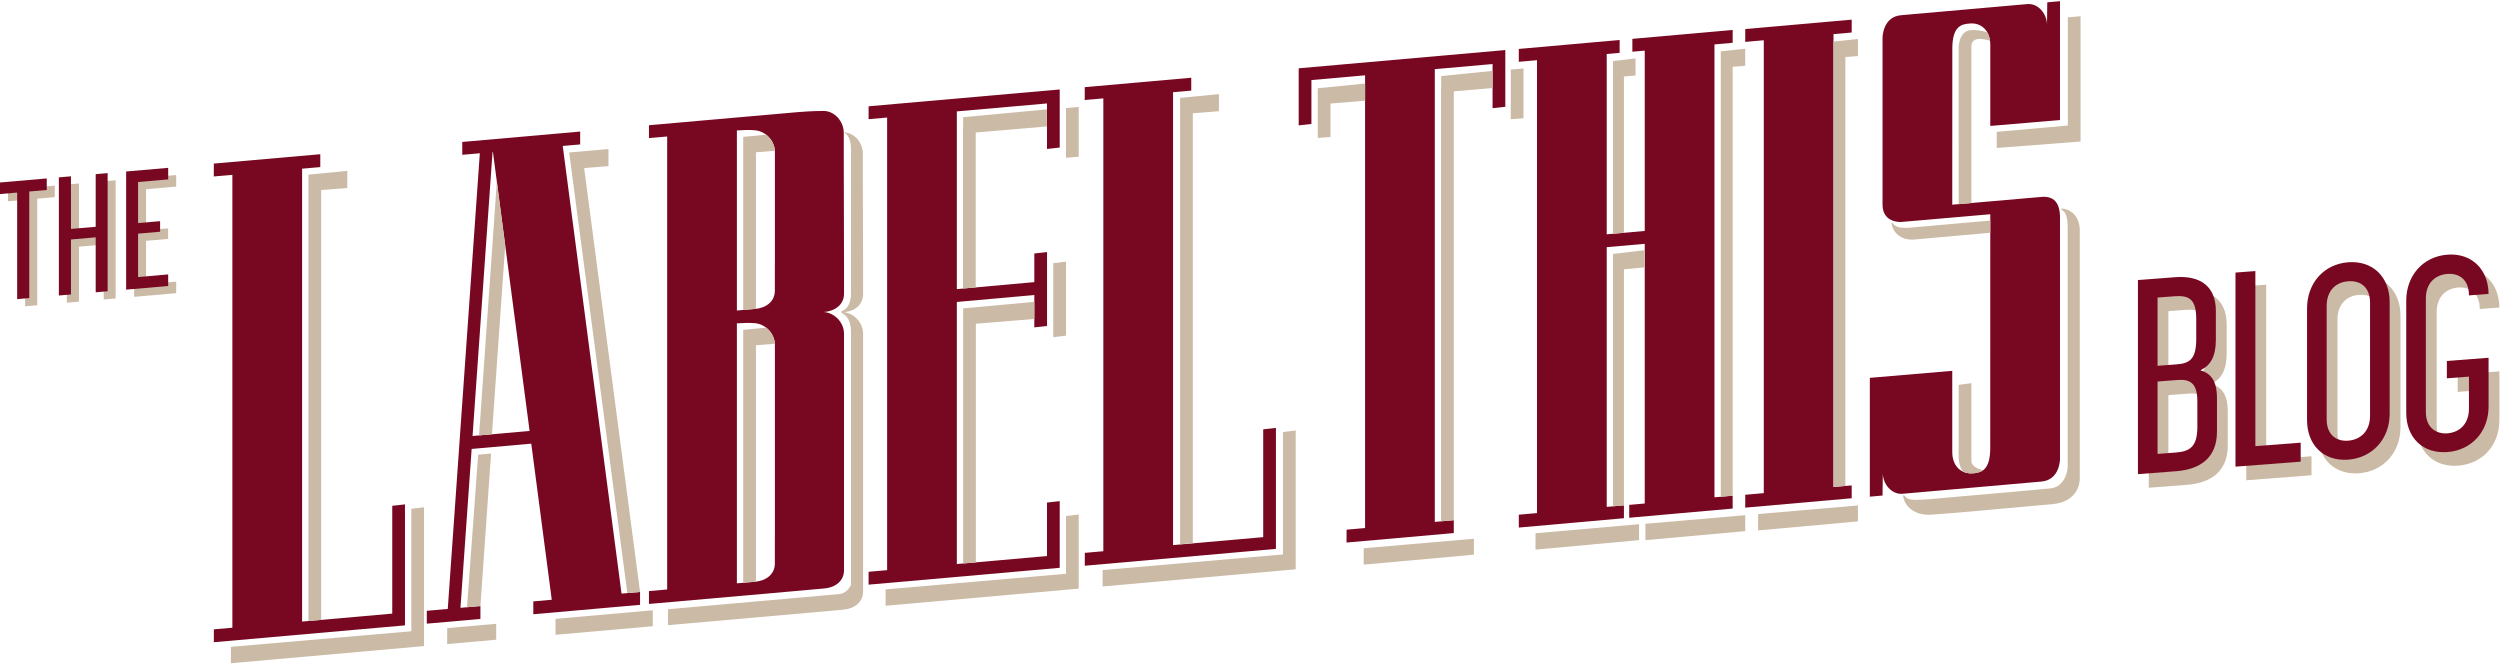 <?xml version="1.0" encoding="UTF-8" standalone="no"?>
<svg width="429px" height="114px" viewBox="0 0 429 114" version="1.1" xmlns="http://www.w3.org/2000/svg" xmlns:xlink="http://www.w3.org/1999/xlink">
    <!-- Generator: Sketch 3.8.3 (29802) - http://www.bohemiancoding.com/sketch -->
    <title>Page 1</title>
    <desc>Created with Sketch.</desc>
    <defs></defs>
    <g id="UI-Elements" stroke="none" stroke-width="1" fill="none" fill-rule="evenodd">
        <g id="blog-home" transform="translate(-170, -67)">
            <g id="Page-1" transform="translate(170, 67)">
                <polygon id="Fill-1" fill="#780822" points="69.493 86.553 67.31 86.796 67.31 105.297 51.839 106.661 51.839 28.947 54.962 28.672 54.962 26.463 36.692 28.07 36.686 30.28 39.876 29.999 39.876 107.715 36.698 107.995 36.693 110.205 69.493 107.313 69.493 105.382 69.493 105.382"></polygon>
                <polygon id="Fill-2" fill="#CBBAA5" points="70.581 87.308 70.581 108.321 39.628 111 39.629 113.809 72.764 110.867 72.764 108.132 72.764 87.05"></polygon>
                <polygon id="Fill-3" fill="#CBBAA5" points="55.111 32.609 59.597 32.261 59.597 29.323 52.928 29.969 52.928 30.469 52.928 30.469 52.928 106.565 55.111 106.372"></polygon>
                <g id="Group-110" transform="translate(0, 0.014)">
                    <path d="M132.974,45.356 L132.964,45.35 L132.964,49.87 C132.964,51.766 131.398,52.866 129.519,53.002 L126.449,53.273 L126.449,22.368 L126.458,22.367 C127.412,22.301 128.593,22.256 129.533,22.338 C131.411,22.502 132.934,24.132 132.974,25.996 L132.974,45.356 Z M132.974,92.168 L132.964,92.162 L132.964,96.682 C132.964,98.577 131.398,99.678 129.519,99.814 L126.449,100.085 L126.449,55.473 C127.405,55.407 128.59,55.361 129.533,55.443 C131.411,55.607 132.934,57.237 132.974,59.102 L132.974,92.168 Z M144.836,50.386 L144.836,45.866 L144.79,27.278 L144.79,22.758 C144.79,20.862 143.241,19.03 141.345,19.025 C139.472,19.02 137.383,19.186 136.749,19.24 L136.557,19.257 C136.557,19.257 136.556,19.257 136.556,19.257 L136.556,19.257 L131.596,19.694 L131.596,19.691 L111.362,21.474 L111.362,21.477 L111.362,22.457 L111.362,23.683 L114.485,23.408 L114.485,101.14 L111.362,101.416 L111.362,103.624 L136.503,101.409 L136.503,101.404 L141.388,100.972 C143.267,100.836 144.833,99.736 144.833,97.84 L144.833,93.32 L144.833,61.778 L144.833,57.258 C144.833,55.363 143.291,53.692 141.388,53.526 L141.383,53.525 C143.262,53.39 144.836,52.281 144.836,50.386 L144.836,50.386 Z" id="Fill-4" fill="#780822"></path>
                    <path d="M148.107,50.389 L148.107,45.869 L148.061,30.916 L148.061,26.396 C148.061,24.501 146.75,22.829 144.789,22.669 C144.789,22.669 146.03,23.114 146.03,25.57 L146.03,50.277 C146.03,52.282 145.244,52.928 144.836,53.186 C144.606,53.33 144.375,53.294 144.375,53.505 C144.375,53.821 144.614,53.734 144.836,53.923 C145.205,54.236 146.03,54.889 146.03,56.881 L146.03,100.355 C146.03,100.355 145.442,101.805 143.978,101.935 C142.514,102.064 114.633,104.531 114.633,104.531 L114.633,107.263 L139.774,105.047 L139.774,105.042 L144.659,104.611 C146.538,104.475 148.104,103.375 148.104,101.479 L148.104,96.959 L148.104,61.782 L148.104,57.262 C148.104,55.366 146.562,53.695 144.659,53.53 L144.836,53.545 C146.715,53.409 148.107,52.285 148.107,50.389" id="Fill-6" fill="#CBBAA5"></path>
                    <path d="M129.72,26.116 L132.969,25.863 C132.969,25.863 132.969,24.274 131.463,23.095 L127.537,23.476 L127.537,23.975 L127.536,23.975 L127.536,53.177 L129.72,52.985 L129.72,26.116 Z" id="Fill-8" fill="#CBBAA5"></path>
                    <path d="M129.72,59.23 L132.969,58.978 C132.969,58.978 132.969,57.389 131.463,56.21 L127.537,56.59 L127.537,57.09 L127.536,57.09 L127.536,99.988 L129.72,99.797 L129.72,59.23 Z" id="Fill-10" fill="#CBBAA5"></path>
                    <polygon id="Fill-12" fill="#780822" points="181.847 25.305 181.847 15.795 181.847 15.795 181.847 15.336 149.052 18.226 149.047 20.436 152.23 20.155 152.23 97.824 149.052 98.103 149.047 100.313 181.847 97.422 181.847 95.491 181.847 95.491 181.847 85.981 179.664 86.224 179.664 95.405 164.193 96.769 164.193 51.802 177.489 50.607 177.489 56.165 179.672 55.922 179.672 43.24 177.489 43.483 177.489 48.398 164.193 49.593 164.193 19.101 179.664 17.737 179.664 25.548"></polygon>
                    <polygon id="Fill-14" fill="#CBBAA5" points="182.925 98.446 151.972 101.125 151.974 103.935 185.108 100.992 185.108 98.257 185.108 88.273 182.925 88.531"></polygon>
                    <polygon id="Fill-16" fill="#CBBAA5" points="182.925 44.885 180.742 45.143 180.742 57.84 182.925 57.587"></polygon>
                    <polygon id="Fill-18" fill="#CBBAA5" points="182.925 18.528 182.925 27.054 185.108 26.88 185.108 18.334"></polygon>
                    <polygon id="Fill-20" fill="#CBBAA5" points="167.435 22.721 179.655 21.685 179.655 18.748 165.273 20.095 165.273 22.077 165.252 22.079 165.252 49.498 167.435 49.302"></polygon>
                    <polygon id="Fill-22" fill="#CBBAA5" points="165.273 55.271 165.272 55.271 165.272 96.69 167.456 96.498 167.456 55.537 177.489 54.717 177.489 51.78 165.273 52.905"></polygon>
                    <polygon id="Fill-24" fill="#780822" points="218.949 73.414 216.766 73.657 216.766 92.158 201.295 93.521 201.295 15.809 204.419 15.533 204.419 13.324 186.145 14.941 186.139 17.15 189.332 16.867 189.332 94.576 186.155 94.856 186.149 97.065 218.949 94.174 218.949 92.243 218.949 92.243"></polygon>
                    <polygon id="Fill-26" fill="#CBBAA5" points="220.157 74.118 220.157 95.131 189.205 97.81 189.206 100.619 222.341 97.677 222.341 94.942 222.341 73.86"></polygon>
                    <polygon id="Fill-28" fill="#CBBAA5" points="204.688 19.42 209.174 19.071 209.174 16.134 202.505 16.78 202.505 17.279 202.504 17.279 202.504 93.375 204.688 93.183"></polygon>
                    <polygon id="Fill-30" fill="#780822" points="222.862 11.706 222.861 11.992 222.856 11.993 222.856 21.503 225.039 21.26 225.039 13.723 234.247 12.909 234.247 90.597 231.07 90.877 231.064 93.086 249.469 91.461 249.469 89.252 246.211 89.544 246.211 11.852 256.127 10.976 256.127 18.553 258.311 18.31 258.311 10.783 258.311 8.8 258.311 8.574"></polygon>
                    <polygon id="Fill-32" fill="#CBBAA5" points="259.246 11.925 259.246 20.451 261.429 20.277 261.429 11.731"></polygon>
                    <polygon id="Fill-34" fill="#CBBAA5" points="234.008 96.877 252.922 95.167 252.922 92.432 234.006 94.067"></polygon>
                    <polygon id="Fill-36" fill="#CBBAA5" points="247.307 15.019 247.286 15.021 247.286 89.449 249.469 89.253 249.469 15.66 256.134 15.087 256.134 12.149 247.307 13.037"></polygon>
                    <polygon id="Fill-38" fill="#CBBAA5" points="234.254 17.259 234.254 14.321 226.127 15.13 226.127 15.133 226.127 17.94 226.127 23.659 228.31 23.485 228.31 17.756"></polygon>
                    <polygon id="Fill-40" fill="#780822" points="297.325 7.332 297.325 5.123 280.114 6.652 280.114 8.861 282.238 8.672 282.238 39.617 275.713 40.192 275.713 9.252 277.93 9.055 277.93 6.846 260.626 8.383 260.626 10.592 263.749 10.315 263.749 88.03 260.626 88.307 260.626 90.516 278.666 88.911 278.666 86.702 275.713 86.967 275.713 42.401 282.238 41.826 282.238 86.387 279.576 86.622 279.576 88.831 297.325 87.256 297.325 85.047 294.202 85.324 294.202 7.609"></polygon>
                    <polygon id="Fill-42" fill="#CBBAA5" points="263.496 94.301 281.26 92.673 281.26 89.938 263.496 91.491"></polygon>
                    <polygon id="Fill-44" fill="#CBBAA5" points="276.795 44.665 276.795 44.665 276.795 86.87 278.666 86.702 278.666 46.196 282.218 45.863 282.218 42.926 276.795 43.562"></polygon>
                    <polygon id="Fill-46" fill="#CBBAA5" points="295.288 8.793 295.288 9.293 295.288 9.293 295.288 85.227 297.325 85.041 297.325 11.446 299.481 11.28 299.481 8.343"></polygon>
                    <polygon id="Fill-48" fill="#CBBAA5" points="278.666 13.113 280.659 12.944 280.659 10.007 276.795 10.461 276.795 11.919 276.795 11.919 276.795 40.097 278.666 39.932"></polygon>
                    <polygon id="Fill-50" fill="#CBBAA5" points="282.352 92.677 299.481 91.128 299.481 88.393 282.352 89.867"></polygon>
                    <polygon id="Fill-52" fill="#780822" points="317.75 5.565 317.75 3.356 299.487 4.966 299.481 7.176 302.664 6.895 302.664 84.608 299.487 84.889 299.481 87.098 317.75 85.488 317.75 83.279 314.627 83.554 314.627 5.841"></polygon>
                    <polygon id="Fill-54" fill="#CBBAA5" points="314.629 7.122 314.629 7.622 314.628 7.622 314.628 83.555 316.666 83.37 316.666 9.775 318.821 9.608 318.821 6.671"></polygon>
                    <polygon id="Fill-56" fill="#CBBAA5" points="301.692 91.005 318.821 89.456 318.821 86.721 301.692 88.196"></polygon>
                    <path d="M335.008,35.108 L335.017,8.409 C335.007,4.353 336.656,4.118 338.092,4.014 C339.946,3.881 341.533,5.193 341.533,7.673 L341.533,21.597 L353.496,20.581 L353.496,0.191 L351.313,0.383 L351.267,4.253 C351.267,2.357 349.746,0.514 347.873,0.687 C345.981,0.861 326.217,2.597 326.217,2.597 C323.044,2.877 323.044,6.453 323.044,6.453 L323.044,35.114 C323.044,38.276 326.209,38.08 326.209,38.08 L341.533,36.749 L341.524,76.808 C341.533,80.864 339.885,81.099 338.449,81.203 C336.595,81.336 335.007,80.024 335.008,77.544 L335.008,63.62 L320.861,64.824 L320.861,85.215 L323.044,85.022 L323.09,81.153 C323.09,83.049 324.611,84.891 326.484,84.719 C328.376,84.545 350.323,82.62 350.323,82.62 C353.496,82.34 353.496,78.764 353.496,78.764 C353.496,78.764 353.497,39.977 353.497,37.365 C353.497,34.753 352.438,33.564 350.23,33.783 C347.222,34.045 335.008,35.108 335.008,35.108" id="Fill-58" fill="#780822"></path>
                    <path d="M353.879,35.78 C353.879,35.78 353.706,35.765 353.706,35.845 C353.706,36.004 353.835,35.985 354.056,36.173 C354.425,36.487 354.815,37.102 354.815,39.094 L354.815,80.15 C354.815,80.15 354.647,83.476 351.888,83.791 C351.486,83.837 349.753,83.996 347.456,84.201 L347.454,84.199 C347.454,84.199 346.598,84.276 345.265,84.397 C339.3,84.926 331.517,85.603 331.517,85.603 L331.526,85.608 C331.179,85.637 330.881,85.661 330.644,85.679 C328.218,85.866 327.505,85.744 327.083,85.348 C326.83,85.11 326.838,84.96 326.646,84.975 C326.548,84.983 326.585,85.181 326.585,85.181 C326.994,87.359 329.103,88.483 331.411,88.305 L336.388,87.921 L347.032,86.961 L348.559,86.826 L348.559,86.823 L349.511,86.737 L352.28,86.493 C355.432,86.185 356.892,84.211 356.889,82.015 L356.889,78.738 L356.889,43.561 L356.889,39.475 C356.889,37.579 355.782,35.946 353.879,35.78" id="Fill-60" fill="#CBBAA5"></path>
                    <path d="M338.287,7.969 C338.288,5.792 341.492,6.994 341.492,6.994 C341.492,6.994 341.427,6.267 341.036,5.563 C339.829,5.11 338.792,5.125 338.287,5.147 C336.115,5.241 336.104,8.11 336.104,8.139 L336.104,8.14 L336.104,35.031 L338.287,34.84 L338.287,7.969 Z" id="Fill-62" fill="#CBBAA5"></path>
                    <path d="M336.104,66.031 L336.104,78.495 L336.105,78.496 C336.105,78.509 336.108,79.911 336.846,80.921 C338.7,81.735 340.264,80.754 340.321,80.666 C340.321,80.666 338.288,80.332 338.287,79.046 L338.287,65.736 L336.104,66.031 Z" id="Fill-64" fill="#CBBAA5"></path>
                    <path d="M328.516,41.087 L332.554,40.727 L341.532,39.927 L341.533,37.832 C341.533,37.832 330.498,38.812 327.957,39.038 C325.988,39.214 325.346,38.877 325.003,38.534 C324.798,38.328 324.805,38.198 324.648,38.212 C324.569,38.219 324.599,38.391 324.599,38.391 C324.931,40.287 326.642,41.254 328.516,41.087" id="Fill-66" fill="#CBBAA5"></path>
                    <polygon id="Fill-68" fill="#CBBAA5" points="354.84 2.966 354.84 21.527 342.641 22.608 342.641 25.376 357.023 24.271 357.023 21.453 357.023 21.334 357.023 2.773"></polygon>
                    <path d="M81.092,74.801 L84.519,26.095 L84.592,26.088 L90.877,73.934 L81.092,74.801 Z M106.655,101.848 L96.565,25.033 L99.559,24.769 L99.559,22.56 L79.324,24.344 L79.324,26.552 L82.339,26.287 L76.837,104.479 L73.237,104.797 L73.237,107.006 L82.44,106.195 L82.44,103.986 L79.017,104.287 L80.935,77.024 L91.164,76.117 L94.682,102.903 L91.516,103.182 L91.516,105.391 L109.835,103.776 L109.835,101.567 L106.655,101.848 Z" id="Fill-70" fill="#780822"></path>
                    <polygon id="Fill-72" fill="#CBBAA5" points="107.65 101.76 109.833 101.568 100.239 28.819 104.412 28.494 104.412 25.557 97.669 26.152 98.039 28.948"></polygon>
                    <polygon id="Fill-74" fill="#CBBAA5" points="76.736 110.506 85.147 109.763 85.147 107.028 76.738 107.769"></polygon>
                    <polygon id="Fill-76" fill="#CBBAA5" points="95.33 106.179 95.33 108.915 112.018 107.443 112.018 104.708"></polygon>
                    <polygon id="Fill-78" fill="#CBBAA5" points="82.206 74.702 84.421 74.506 86.694 42.093 85.259 31.164"></polygon>
                    <polygon id="Fill-80" fill="#CBBAA5" points="84.268 77.812 82.052 78.009 80.14 104.188 82.44 103.986"></polygon>
                    <path d="M375.222,79.972 C377.64,79.787 378.92,78.98 378.92,75.578 L378.92,71.185 C378.92,68.067 377.687,67.358 375.506,67.526 L372.093,67.788 L372.093,80.212 L375.222,79.972 Z M375.364,64.844 C377.593,64.673 378.731,63.971 378.731,60.475 L378.731,57.121 C378.731,53.767 377.64,52.953 374.985,53.157 L372.093,53.379 L372.093,65.095 L375.364,64.844 Z M368.726,50.377 L375.127,49.886 C379.3,49.566 382.097,51.335 382.097,55.682 L382.097,60.642 C382.097,63.524 381.149,65.061 379.442,65.854 C381.244,66.424 382.287,67.62 382.287,70.69 L382.287,76.407 C382.287,80.8 379.489,82.857 375.317,83.177 L368.726,83.683 L368.726,50.377 Z" id="Fill-82" fill="#CBBAA5"></path>
                    <polygon id="Fill-84" fill="#CBBAA5" points="396.653 81.54 385.463 82.399 385.463 49.093 388.877 48.831 388.877 78.877 396.653 78.28"></polygon>
                    <path d="M408.555,73.682 L408.555,54.266 C408.555,51.573 406.895,50.425 404.809,50.585 C402.723,50.745 401.11,52.144 401.11,54.837 L401.11,74.253 C401.11,76.947 402.77,78.095 404.809,77.938 C406.848,77.782 408.555,76.375 408.555,73.682 M397.744,74.417 L397.744,55.237 C397.744,50.89 400.636,47.645 404.809,47.325 C408.981,47.005 411.921,49.803 411.921,54.149 L411.921,73.329 C411.921,77.628 408.981,80.878 404.809,81.198 C400.636,81.518 397.744,78.717 397.744,74.417" id="Fill-86" fill="#CBBAA5"></path>
                    <path d="M428.895,63.712 L428.895,72.074 C428.895,76.373 426.003,79.571 421.83,79.892 C417.658,80.212 414.765,77.458 414.765,73.158 L414.765,53.931 C414.765,49.584 417.658,46.339 421.83,46.019 C425.908,45.706 428.848,48.456 428.895,52.752 L425.529,53.01 C425.529,50.317 423.869,49.169 421.83,49.326 C419.744,49.486 418.132,50.885 418.132,53.531 L418.132,72.995 C418.132,75.876 420.076,76.814 421.83,76.679 C423.869,76.523 425.529,75.12 425.529,72.427 L425.529,66.947 L421.736,67.238 L421.736,64.262 L428.895,63.712 Z" id="Fill-88" fill="#CBBAA5"></path>
                    <polygon id="Fill-90" fill="#CBBAA5" points="9.395 33.82 6.394 34.081 6.394 52.371 4.316 52.552 4.316 34.263 1.372 34.519 1.372 32.535 9.395 31.836"></polygon>
                    <polygon id="Fill-92" fill="#CBBAA5" points="13.551 51.747 11.473 51.928 11.473 31.655 13.551 31.474 13.551 40.503 17.794 40.133 17.794 31.104 19.843 30.925 19.843 51.198 17.794 51.377 17.794 41.945 13.551 42.315"></polygon>
                    <polygon id="Fill-94" fill="#CBBAA5" points="30.233 32.003 25.066 32.454 25.066 39.499 28.847 39.17 28.847 40.981 25.066 41.311 25.066 48.759 30.233 48.308 30.233 50.293 23.017 50.922 23.017 30.648 30.233 30.019"></polygon>
                    <polygon id="Fill-96" fill="#780822" points="8.023 32.587 5.022 32.849 5.022 51.138 2.944 51.319 2.944 33.03 8.24603558e-05 33.286 8.24603558e-05 31.302 8.023 30.603"></polygon>
                    <polygon id="Fill-98" fill="#780822" points="12.179 50.514 10.101 50.695 10.101 30.422 12.179 30.241 12.179 39.27 16.422 38.9 16.422 29.871 18.471 29.692 18.471 49.966 16.422 50.144 16.422 40.712 12.179 41.082"></polygon>
                    <polygon id="Fill-100" fill="#780822" points="28.861 30.771 23.694 31.221 23.694 38.266 27.475 37.937 27.475 39.748 23.694 40.078 23.694 47.526 28.861 47.076 28.861 49.06 21.645 49.689 21.645 29.415 28.861 28.787"></polygon>
                    <path d="M373.367,77.638 C375.785,77.453 377.065,76.646 377.065,73.245 L377.065,68.851 C377.065,65.733 375.832,65.025 373.651,65.192 L370.237,65.454 L370.237,77.879 L373.367,77.638 Z M373.509,62.51 C375.737,62.339 376.875,61.638 376.875,58.142 L376.875,54.787 C376.875,51.433 375.785,50.619 373.13,50.823 L370.237,51.045 L370.237,62.761 L373.509,62.51 Z M366.871,48.043 L373.272,47.552 C377.444,47.232 380.242,49.002 380.242,53.348 L380.242,58.309 C380.242,61.19 379.294,62.728 377.587,63.52 C379.388,64.09 380.432,65.286 380.432,68.357 L380.432,74.073 C380.432,78.466 377.634,80.524 373.461,80.844 L366.871,81.349 L366.871,48.043 Z" id="Fill-102" fill="#780822"></path>
                    <polygon id="Fill-104" fill="#780822" points="394.798 79.207 383.608 80.065 383.608 46.759 387.022 46.497 387.022 76.543 394.798 75.947"></polygon>
                    <path d="M406.699,71.349 L406.699,51.932 C406.699,49.239 405.04,48.091 402.953,48.251 C400.867,48.411 399.255,49.811 399.255,52.503 L399.255,71.92 C399.255,74.613 400.915,75.761 402.953,75.605 C404.992,75.448 406.699,74.041 406.699,71.349 M395.889,72.084 L395.889,52.903 C395.889,48.557 398.781,45.311 402.953,44.991 C407.126,44.671 410.066,47.469 410.066,51.815 L410.066,70.996 C410.066,75.295 407.126,78.544 402.953,78.864 C398.781,79.184 395.889,76.383 395.889,72.084" id="Fill-106" fill="#780822"></path>
                    <path d="M427.04,61.378 L427.04,69.74 C427.04,74.04 424.148,77.238 419.975,77.558 C415.802,77.878 412.91,75.124 412.91,70.825 L412.91,51.597 C412.91,47.251 415.802,44.005 419.975,43.685 C424.053,43.372 426.992,46.123 427.04,50.418 L423.673,50.677 C423.673,47.984 422.014,46.835 419.975,46.992 C417.889,47.152 416.277,48.551 416.277,51.197 L416.277,70.661 C416.277,73.543 418.221,74.48 419.975,74.345 C422.014,74.189 423.673,72.786 423.673,70.093 L423.673,64.613 L419.88,64.904 L419.88,61.928 L427.04,61.378 Z" id="Fill-108" fill="#780822"></path>
                </g>
            </g>
        </g>
    </g>
</svg>